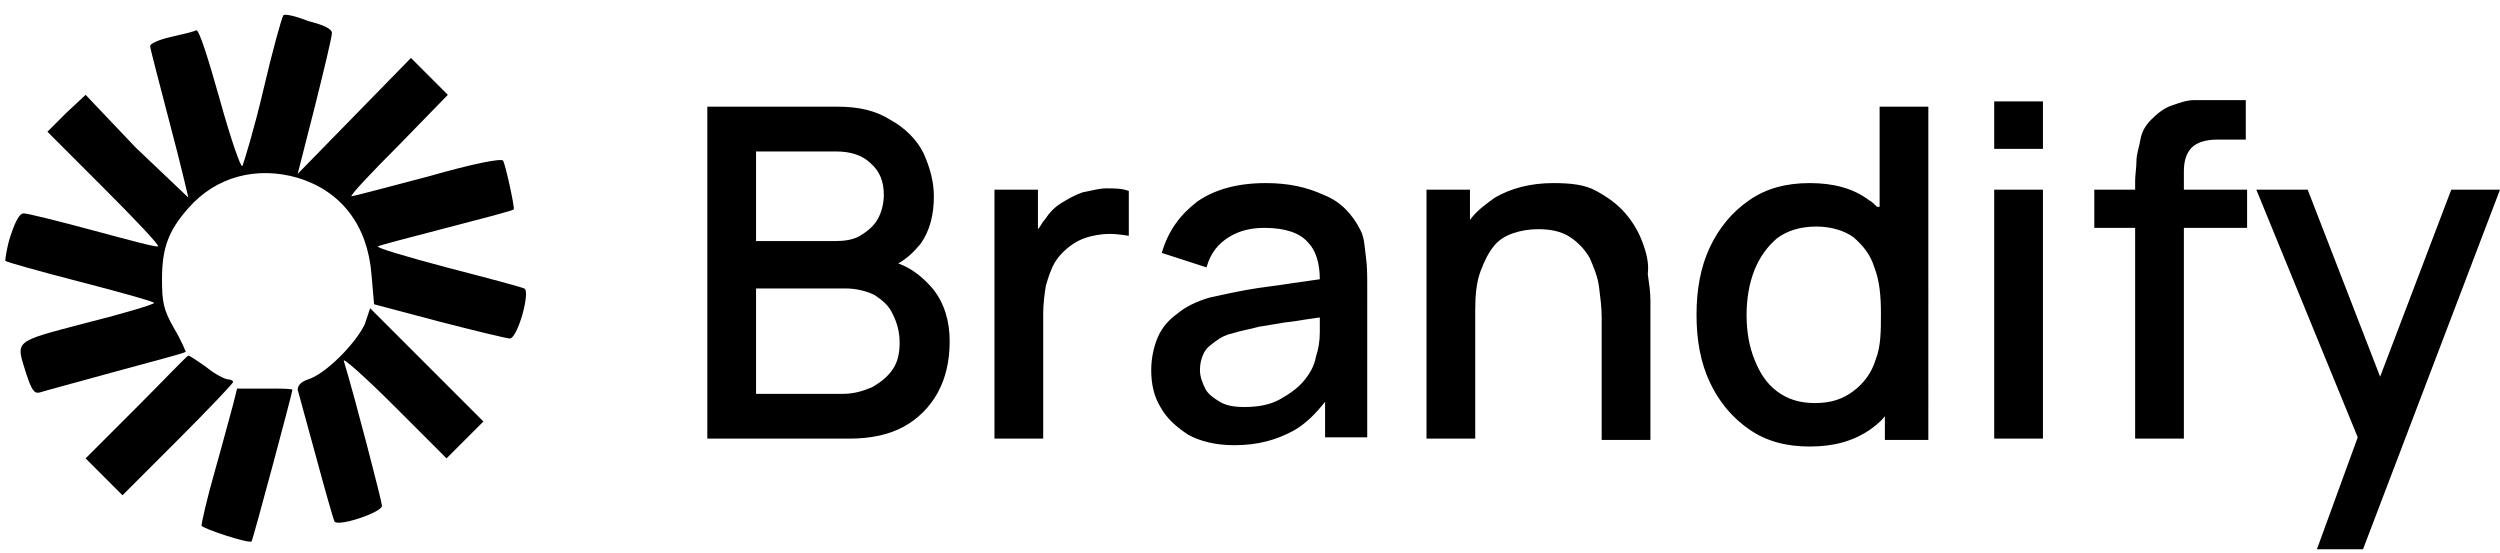 <svg xmlns="http://www.w3.org/2000/svg" xml:space="preserve" id="Layer_1" x="0" y="0" version="1.1" viewBox="0 0 189.8 42" fill="currentColor">
	<path d="M21.5 1.2c-.1.1-.8 2.6-1.5 5.6s-1.5 5.6-1.6 5.8c-.1.2-.9-2.1-1.7-5-.9-3.2-1.6-5.4-1.8-5.3-.2.1-1 .3-1.9.5-.9.2-1.6.5-1.6.7 0 .2.7 2.8 1.5 5.9.8 3 1.4 5.6 1.4 5.6s-1.8-1.7-4-3.8l-3.8-4L5 8.6 3.6 10l4.3 4.3c2.3 2.3 4.2 4.3 4.1 4.4-.1.1-2.3-.5-4.9-1.2-2.6-.7-5-1.3-5.3-1.3-.3 0-.6.5-1 1.7-.3.9-.4 1.8-.4 1.9.1.1 2.6.8 5.7 1.6s5.6 1.5 5.6 1.6c0 .1-2.3.8-5.1 1.5C.9 26 1.2 25.8 2 28.4c.4 1.2.6 1.5 1 1.4.3-.1 2.9-.8 5.8-1.6s5.3-1.4 5.3-1.5c0 0-.3-.8-.9-1.8-.8-1.4-.9-2-.9-3.7 0-2.4.5-3.7 2-5.4 2.1-2.4 5.2-3.2 8.3-2.3 3.3 1 5.3 3.6 5.6 7.3l.2 2.3 4.9 1.3c2.7.7 5.2 1.3 5.4 1.3.6 0 1.6-3.6 1.1-3.8-.2-.1-2.8-.8-5.9-1.6-3-.8-5.4-1.5-5.2-1.6.2-.1 2.5-.7 5.2-1.4s5-1.3 5.1-1.4c.1-.1-.6-3.3-.8-3.7-.1-.2-2.2.2-5.7 1.2-3 .8-5.7 1.5-5.8 1.5-.2 0 1.5-1.8 3.6-3.9L34 7.2l-1.4-1.4-1.4-1.4-4.3 4.4-4.3 4.4 1.3-5.1c.7-2.8 1.3-5.3 1.3-5.6 0-.3-.6-.6-1.8-.9-1-.4-1.9-.6-1.9-.4" class="st0"/>
	<path d="M27.7 24.6c-.7 1.5-3 3.8-4.3 4.2-.6.2-.8.5-.8.8.1.3.7 2.6 1.4 5.1.7 2.6 1.3 4.7 1.4 4.9.3.4 3.6-.7 3.6-1.2 0-.3-2.1-8.4-2.9-11-.1-.3 1.6 1.2 3.8 3.4l4 4 1.4-1.4 1.4-1.4-4.3-4.3-4.3-4.3-.4 1.2m-17.3 6.3-3.9 3.9 1.4 1.4 1.4 1.4 4.2-4.2c2.3-2.3 4.2-4.3 4.2-4.4 0-.1-.2-.2-.4-.2s-1-.4-1.6-.9c-.7-.5-1.3-.9-1.4-.9s-1.8 1.8-3.9 3.9m7.3-.2c-.2.7-.8 3-1.4 5.1-.6 2.1-1 3.9-1 4.1 0 .2 3.6 1.4 3.8 1.2.1-.1 3.1-11.3 3.1-11.5 0-.1-.9-.1-2.1-.1H18l-.3 1.2" class="st0"/>
	<path d="M68.2 20c.7-.4 1.2-.9 1.7-1.5.7-1 1-2.2 1-3.6 0-1.1-.3-2.2-.8-3.3-.5-1-1.4-1.9-2.5-2.5-1.1-.7-2.4-1-4-1h-9.9v25.2h10.8c1.6 0 3-.3 4.1-.9 1.1-.6 2-1.5 2.6-2.6.6-1.1.9-2.4.9-3.9s-.4-2.9-1.3-4c-.7-.8-1.5-1.5-2.6-1.9zm-10.8-8.5h6.1c1.1 0 2 .3 2.6.9.7.6 1 1.4 1 2.4 0 .7-.2 1.4-.5 1.9s-.8.9-1.3 1.2c-.5.3-1.2.4-1.8.4h-6.1v-6.8zM67.8 28c-.4.6-.9 1-1.6 1.4-.7.3-1.4.5-2.2.5h-6.6v-8h6.8c.8 0 1.6.2 2.2.5.6.4 1.1.8 1.4 1.5.3.6.5 1.3.5 2.1 0 .7-.1 1.4-.5 2zM84 14.3c-.6 0-1.2.2-1.8.3-.6.2-1.1.5-1.6.8-.5.3-.9.7-1.3 1.3-.2.2-.3.5-.5.7v-3h-3.3v18.9h3.7v-9.5c0-.7.1-1.5.2-2.1.2-.7.4-1.3.7-1.8.3-.5.8-1 1.4-1.4.6-.4 1.3-.6 2.1-.7.8-.1 1.4 0 2.1.1v-3.4c-.5-.2-1.1-.2-1.7-.2zm19.3 3.2c-.6-1.2-1.5-2.2-2.8-2.7-1.3-.6-2.7-.9-4.4-.9-2.2 0-3.9.5-5.2 1.4-1.3 1-2.2 2.2-2.7 3.9l3.4 1.1c.3-1.1.9-1.8 1.7-2.3.8-.5 1.7-.7 2.7-.7 1.6 0 2.7.4 3.3 1.1.6.6.9 1.6.9 2.8l-2.1.3c-1.2.2-2.3.3-3.4.5s-2 .4-2.9.6c-1 .3-1.8.7-2.4 1.2-.7.5-1.2 1.1-1.5 1.8-.3.7-.5 1.6-.5 2.5 0 1 .2 2 .7 2.8.5.9 1.2 1.5 2.1 2.1.9.5 2.1.8 3.5.8 1.8 0 3.2-.4 4.5-1.1.9-.5 1.7-1.3 2.4-2.2v2.7h3.2V21.7c0-.8 0-1.5-.1-2.2s-.1-1.4-.4-2zm-3.4 9.6c-.1.6-.4 1.2-.9 1.8-.5.6-1.1 1-1.8 1.4-.7.4-1.6.6-2.7.6-.8 0-1.4-.1-1.9-.4s-.9-.6-1.1-1-.4-.9-.4-1.4c0-.5.1-.9.3-1.3.2-.4.5-.6.9-.9s.8-.5 1.3-.6c.6-.2 1.3-.3 2-.5.8-.1 1.6-.3 2.6-.4.6-.1 1.3-.2 2-.3v1.1c0 .7-.1 1.3-.3 1.9zm24.8-8.7c-.3-.8-.7-1.5-1.3-2.2-.6-.7-1.3-1.2-2.2-1.7s-2-.6-3.3-.6c-1.7 0-3.2.4-4.4 1.1-.7.5-1.4 1-1.9 1.7v-2.3h-3.3v18.9h3.7v-9.8c0-1.1.1-2.1.4-2.9.3-.8.6-1.4 1-1.9s.9-.8 1.5-1c.6-.2 1.2-.3 1.9-.3 1 0 1.8.2 2.4.6.6.4 1.1.9 1.5 1.6.3.7.6 1.4.7 2.2.1.8.2 1.5.2 2.3v9.3h3.7V22.8c0-.6-.1-1.3-.2-2 .1-.8-.1-1.6-.4-2.4zm17.8-2.7c-.2-.2-.4-.4-.6-.5-1.2-.9-2.7-1.3-4.5-1.3-1.8 0-3.3.4-4.6 1.3s-2.3 2.1-3 3.6c-.7 1.5-1 3.2-1 5.1 0 1.9.3 3.6 1 5.1.7 1.5 1.7 2.7 3 3.6s2.8 1.3 4.6 1.3c1.8 0 3.3-.4 4.6-1.3.4-.3.8-.6 1.1-1v1.8h3.3V8.1h-3.7v7.6zm-.1 11.6c-.3 1-.9 1.8-1.7 2.4-.8.6-1.7.9-2.9.9s-2.1-.3-2.9-.9c-.8-.6-1.3-1.4-1.7-2.4-.4-1-.6-2.1-.6-3.4 0-1.2.2-2.4.6-3.4.4-1 1-1.8 1.7-2.4.8-.6 1.8-.9 3-.9 1.1 0 2.1.3 2.8.8.7.6 1.3 1.3 1.6 2.3.4 1 .5 2.2.5 3.5s0 2.5-.4 3.5zm9-12.9h3.7v18.9h-3.7zm0-6.7h3.7v3.6h-3.7zm15.2-.1c-.6 0-1.1.2-1.7.4-.6.2-1.1.6-1.6 1.1-.4.4-.7.9-.8 1.5s-.3 1.1-.3 1.6-.1 1.1-.1 1.5v.7H159v2.9h3.1v16h3.7v-16h4.8v-2.9h-4.8V13c0-.8.2-1.4.6-1.8s1.1-.6 1.9-.6h2.2v-3h-3.9zm19.5 6.8-5.4 14.2-5.5-14.2h-3.9l7.7 18.8-3.1 8.5h3.5l10.4-27.3z"/>
</svg>
